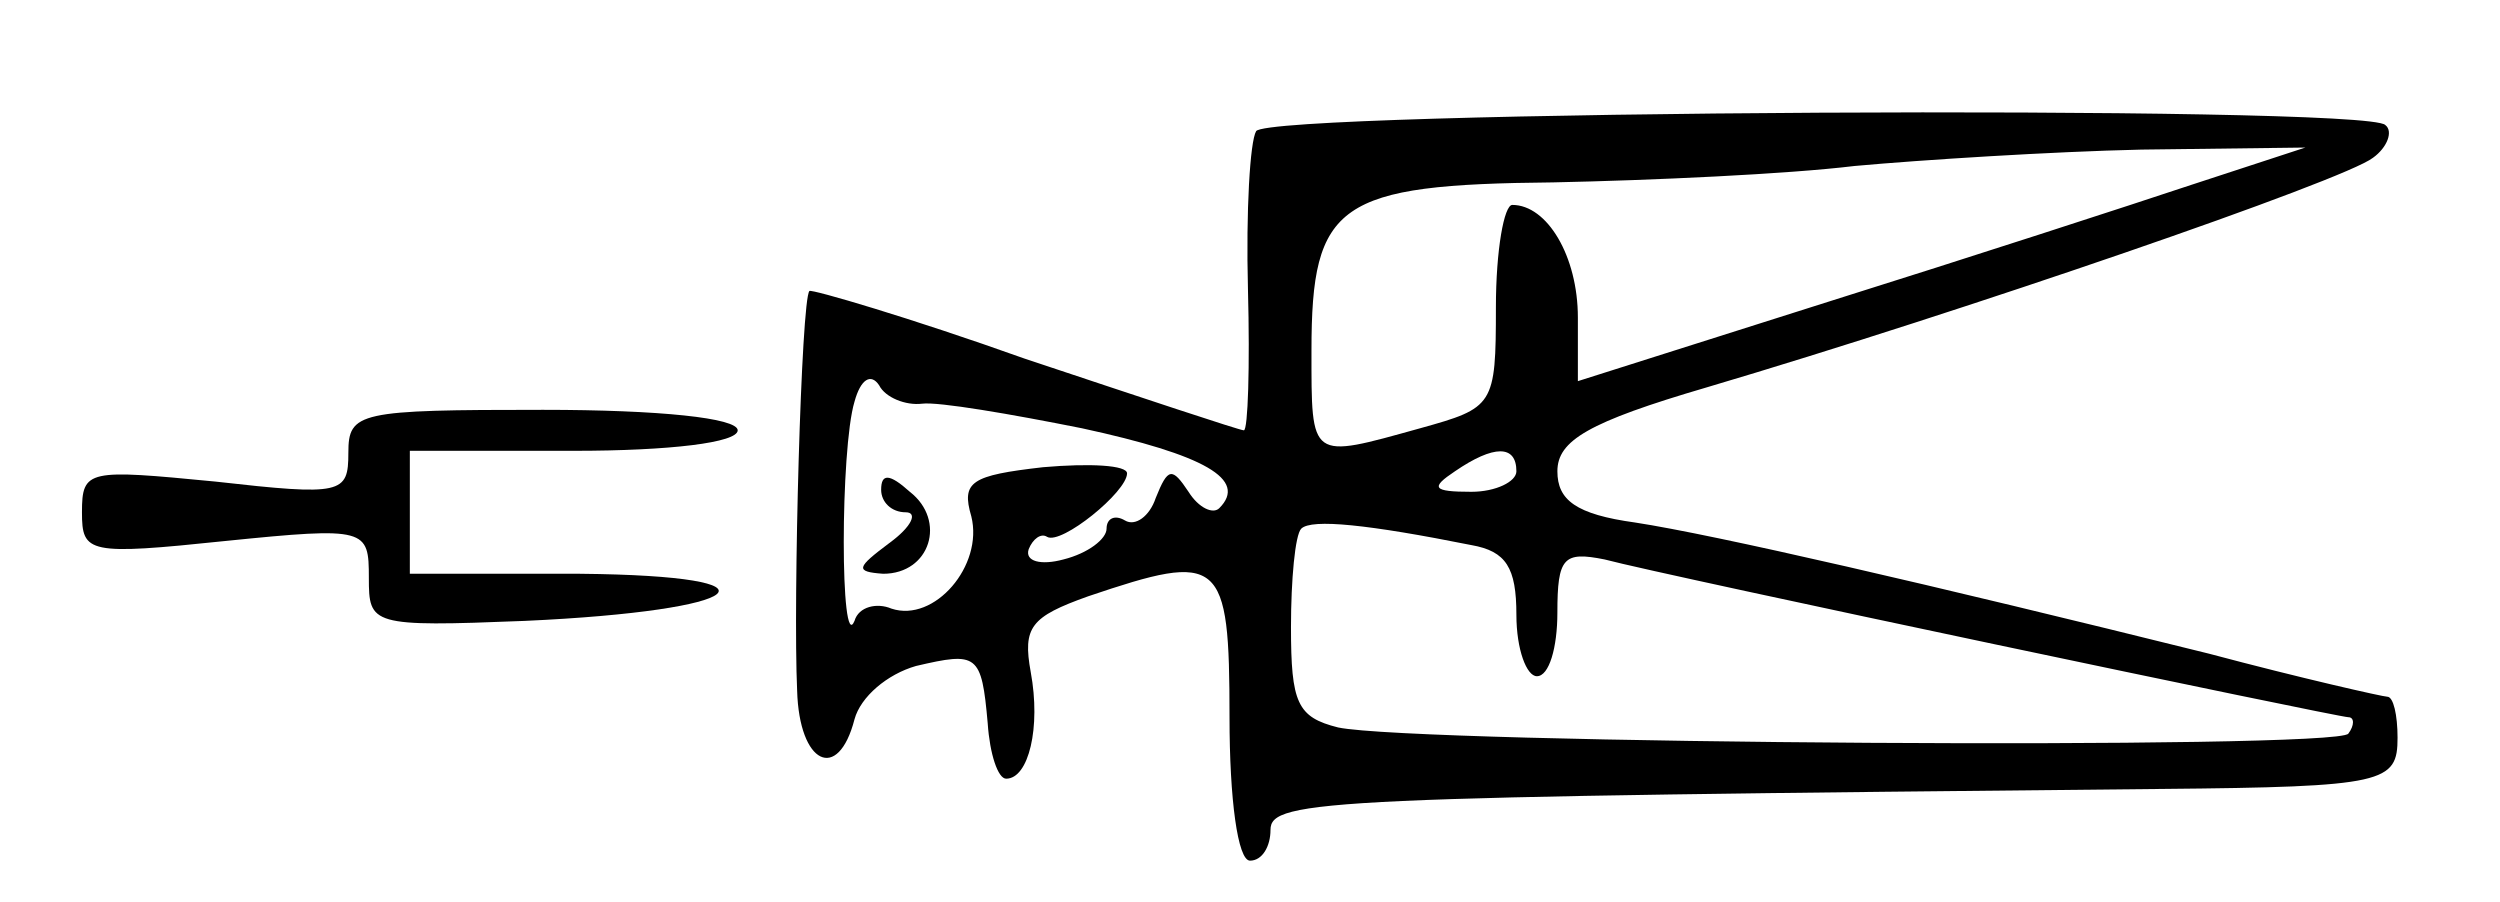 <?xml version="1.0" standalone="no"?>
<!DOCTYPE svg PUBLIC "-//W3C//DTD SVG 20010904//EN"
 "http://www.w3.org/TR/2001/REC-SVG-20010904/DTD/svg10.dtd">
<svg version="1.0" xmlns="http://www.w3.org/2000/svg"
 width="122pt" height="44pt" viewBox="0 0 122 44"
 preserveAspectRatio="xMidYMid meet">
<g transform="translate(0,44) scale(0.1,-0.1)"
fill="#000000" stroke="none">
<path d="M613 376 c-3 -5 -5 -39 -4 -77 1 -38 0 -69 -2 -69 -2 0 -50 16 -107
35 -56 20 -104 34 -105 33 -4 -4 -8 -151 -6 -195 1 -36 20 -45 28 -14 3 11 16
22 30 26 30 7 32 6 35 -28 1 -15 5 -27 9 -27 11 0 17 25 12 52 -4 22 0 27 28
37 65 22 69 19 69 -59 0 -40 4 -70 10 -70 6 0 10 7 10 15 0 15 27 16 435 20
109 1 115 3 115 25 0 11 -2 20 -5 20 -2 0 -42 9 -87 21 -137 34 -241 58 -280
64 -29 4 -38 11 -38 25 0 15 15 24 73 41 125 37 311 101 325 112 7 5 10 13 6
16 -9 10 -545 7 -551 -3z m457 -26 c-30 -10 -110 -36 -177 -57 l-123 -39 0 31
c0 30 -15 55 -32 55 -4 0 -8 -22 -8 -50 0 -48 -1 -49 -37 -59 -54 -15 -53 -16
-53 38 0 72 13 81 118 82 48 1 114 4 147 8 33 3 96 7 140 8 l80 1 -55 -18z
m-620 -107 c8 1 43 -5 78 -12 60 -13 81 -25 67 -39 -3 -3 -10 0 -15 8 -8 12
-10 12 -16 -3 -3 -9 -10 -14 -15 -11 -5 3 -9 1 -9 -4 0 -5 -9 -12 -21 -15 -11
-3 -19 -1 -17 5 2 5 6 8 9 6 7 -4 39 22 39 31 0 4 -18 5 -41 3 -35 -4 -40 -7
-35 -24 6 -24 -18 -52 -39 -45 -7 3 -16 1 -18 -6 -7 -17 -7 84 0 107 3 11 8
14 12 8 3 -6 13 -10 21 -9z m290 -33 c0 -5 -10 -10 -22 -10 -19 0 -20 2 -8 10
19 13 30 13 30 0z m-22 -36 c17 -3 22 -11 22 -34 0 -17 5 -30 10 -30 6 0 10
14 10 31 0 27 3 30 23 26 30 -8 358 -77 363 -77 3 0 3 -4 0 -8 -5 -8 -455 -5
-493 3 -20 5 -23 12 -23 49 0 23 2 45 5 48 5 5 33 2 83 -8z"/>
<path d="M430 201 c0 -6 5 -11 12 -11 6 0 3 -7 -8 -15 -16 -12 -17 -14 -3 -15
23 0 31 26 13 40 -10 9 -14 9 -14 1z"/>
<path d="M170 219 c0 -20 -3 -21 -65 -14 -62 6 -65 6 -65 -15 0 -20 3 -21 70
-14 69 7 70 6 70 -18 0 -23 1 -24 76 -21 110 5 131 22 27 23 l-83 0 0 30 0 30
80 0 c47 0 80 4 80 10 0 6 -38 10 -95 10 -90 0 -95 -1 -95 -21z"/>
</g>
</svg>
